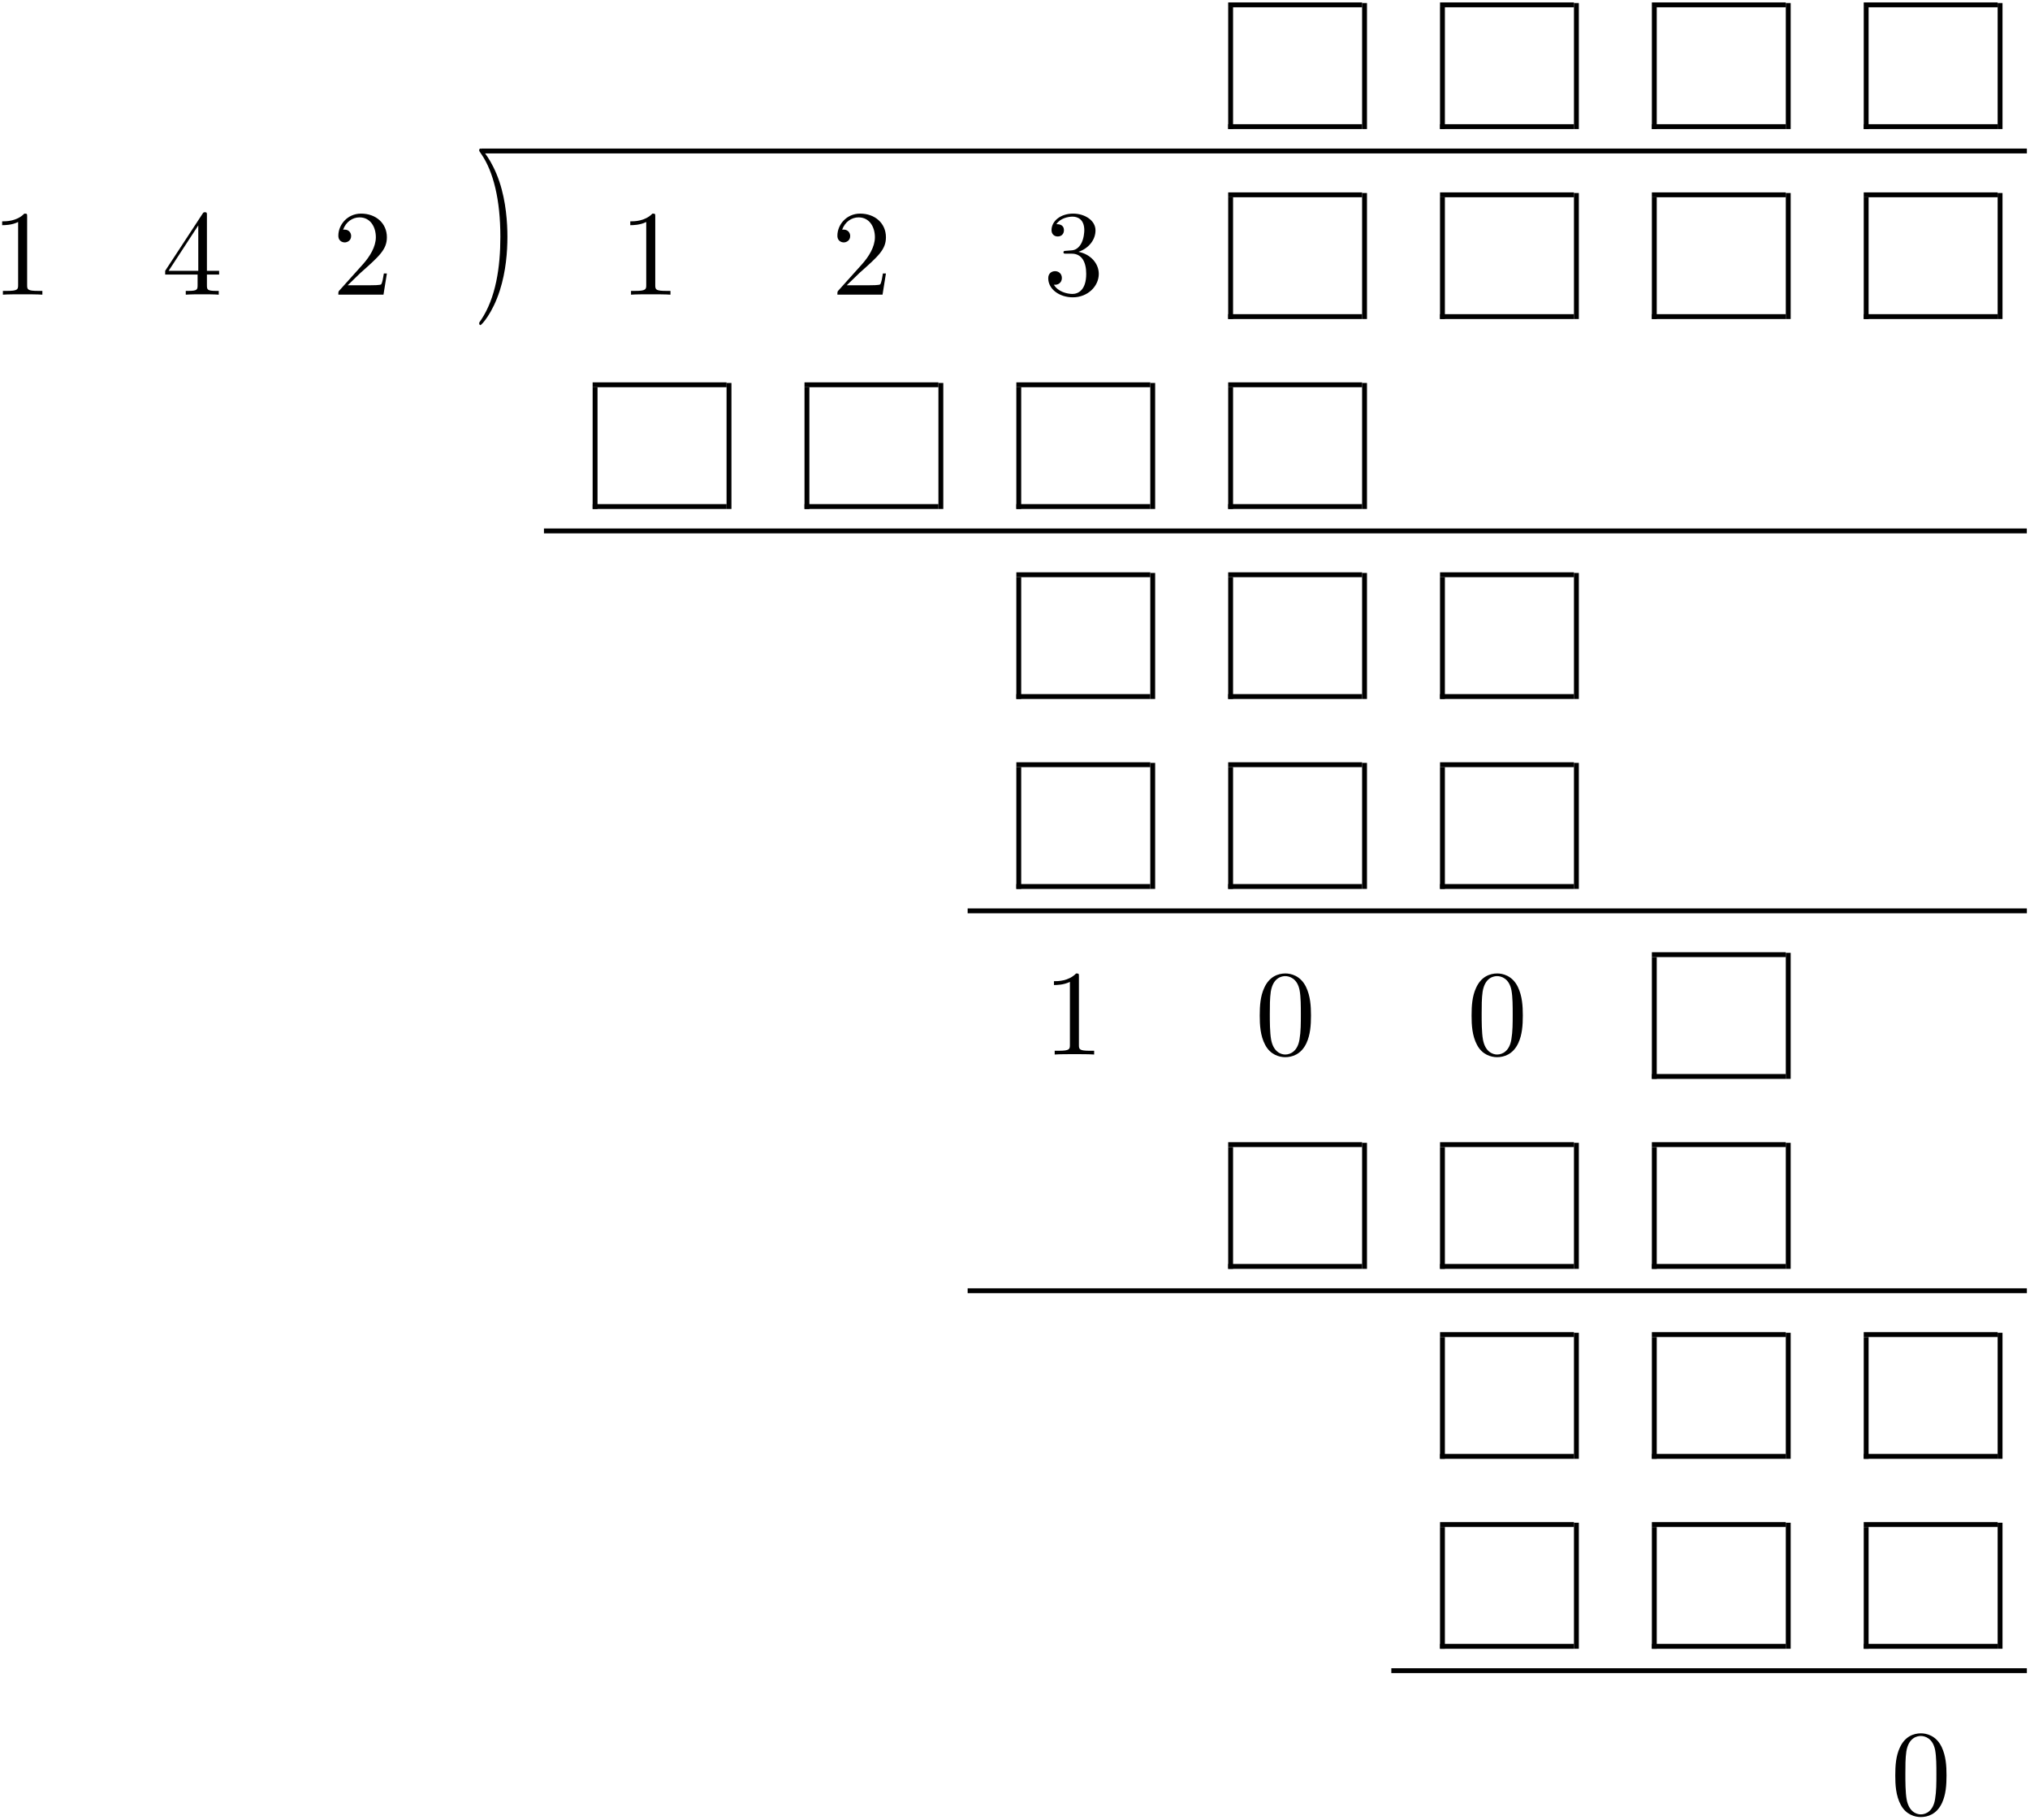 <?xml version="1.0" encoding="UTF-8" standalone="no"?>
<svg id="svg2" xmlns:rdf="http://www.w3.org/1999/02/22-rdf-syntax-ns#" xmlns="http://www.w3.org/2000/svg" height="536pt" width="598pt" version="1.1" xmlns:cc="http://creativecommons.org/ns#" xmlns:xlink="http://www.w3.org/1999/xlink" viewBox="0 0 598 536" xmlns:dc="http://purl.org/dc/elements/1.1/"><!--latexit:AAAPPXjavVdrbBRVFD7Tdi5QOtvtg/KW1W6hqNTZbUsBQWjBQqUs0O2LdrHOzk63
Q2dn1pnZStksuTGRH/4yxIhBQmhVksYEH/FBEIiJhBA1JlD44R/+EE2MGBPRoAk/
PDO72xelbEvl3mzn3DPnfPd8Z86c2wlGFdkwef46k5Wdw859VW92m1q03a0FD0ii
abS7+yTdkDV1n1vQxR4ZV1fJnGZd00zKfOx0zcstdZetXFW++ulnnl1TWbXh+a3b
Xtq1t63j5a5QT68SUVvcakxRhufncY5Fizt8/ooUbqtbVATDaENNr9RvDOU7CwqL
iheULKTzaR5dQBfSxXQJXUaX0yfoiqElS5ctf2KF68mnaBbNpjmUpYTOoXPpPJrb
YsqmInUYWkwXpWbpoNnlzA8KYm9Y12JqaKumaHp7VJeESFCRWkRr2RwSTKk5ooWk
9qBgSIqsSvsjQliVu2VRMJHqnuGK5/J4jzfg89eapi4HY6ZktPv8fpTVMHVQjhZ3
FeS8HghKYVmNm0Iwpgh6Ii6OjkSuKzVWuiaXHqRPS4FIJBJ3JR4iBQKugGgxiFet
8XgSuQFVVeMe28KSqkYkryWtTq884/W2VJmYxq4Z0MsMauoxSq/apjezpE53/4zo
zc5GaXo1j0Jv/BPlJ0j37T9jetMlOjv0prv/LNDLdKM0vfWzTO+BT5nHN1xSQyMt
x+qr1TXrBtZSJy0aWE/zW33+ek01r2/M2/TC5i21dbj2CREJL375kIQ9rLteEcIG
LaCFpVvKwR5OZ+suTRVE7dqL9dt3tCcbs2R0JAUV3Qd3NKSAEWG33cDRdmfjYGMD
9shtsmh1TUHvR6Vvz+Duhi5n4ZjWGUr2zUmVw015/uaWVkSxO7U/KogSngltPbIp
ObNpSZ0HELR93+C+hraUjd2cA15sw4tosVaQ3QcBCIEGIsQgAhKoYKKsgAAGzk7w
AA9R1O2HOOp0lGT7vgQJyEXfGFpJaCGgthf/hnHVmdKquLYwDdtbxF0U/Ono6YIy
/gY/xN/hr/Af8b/y9x6IFbcxrFj68RpM+krRrvw3F/nvPtQrglcTeka9pozZhG5Y
Z8cqY+xRW2OxEJP+fYeO3fFvaCqLr+QH+d8w/gH+J/5bZKD2/SV+uFdqeg/RLXwV
vV6z+UbsCFTMcBz1EXsm7KzutzU67qHY8SaznEDJA96UHLC9e/F+ELEOop839Sw6
0ctCmMyGn2Bzv4UHZ9pGtG1KUZPIEC0dcyesGYnHir8CqsZwSPN5FMx0nIkJ+NPF
XDcjxLFZGs12puwroBKqR9CnrgvBngn7+c6sLiZjL2AVGyM2cViLMVWPoAXsN1nF
t8o1xdP//+rNO6v1tvYxV1vVjPIyWUXWZLxnzWOqRtWej9KlPGO4j+8vU+0bss8X
MVWd99evd0L9BvF+GFaPYWSiTzB1ziQ7vAs24c/i78V1ZLjplTwh2NLi8zdtr3My
9bwLJ9CSa3lSd9j6mDLliESXltZ+de7YEfa0joenfGDwgHV8b8OvHmdOKaRG6Za6
pIAmWvT9aCOe2kU+/64Y/m+hSKNneiEwR07hN5XPv1Pql0K1qY9AmAsFUAIroBwD
q4YNsBG6MEAFE3MYjsBbcBTehnfgXTgOJ+AknIJB+ADOwCfwGXwOX8JZOAfn4SJ8
A5fhKtyC2/An3IV7DMsUMcXMUqac8TCVTDVTw15gL7GX2Svsd+wP7I/sDfYm+zN7
m/2bvcv+S7JIDplPnGQxcZNVpILUkI1kM2kke0kzkclh8gY5So6TE+QkGSCnyRD5
lJwl58h5cpE7w33Bfc1d4C5xl7nvuWHuBneTu8X9wv3O/cH942AcxJHrcDnKkhnK
YlI5M2DccNT8B/R0gJI=
-->
 <defs id="defs4">
  <g id="g6">
   <symbol id="glyph0-1" overflow="visible">
    <path id="path12" d="m10.547-22.953c0-0.859 0-0.922-0.828-0.922-2.219 2.281-5.375 2.281-6.531 2.281v1.125c0.719 0 2.844 0 4.703-0.937v18.578c0 1.281-0.109 1.719-3.344 1.719h-1.141v1.109c1.25-0.109 4.375-0.109 5.813-0.109 1.437 0 4.547 0 5.812 0.109v-1.109h-1.156c-3.219 0-3.328-0.391-3.328-1.719z"/>
   </symbol>
   <symbol id="glyph0-2" overflow="visible">
    <path id="path15" d="m10.547-5.922v3.125c0 1.297-0.078 1.688-2.735 1.688h-0.75v1.109c1.469-0.109 3.344-0.109 4.843-0.109s3.406 0 4.875 0.109v-1.109h-0.75c-2.656 0-2.734-0.391-2.734-1.688v-3.125h3.594v-1.109h-3.594v-16.313c0-0.718 0-0.937-0.563-0.937-0.328 0-0.437 0-0.718 0.437l-11.016 16.813v1.109zm0.203-1.109h-8.734l8.734-13.375z"/>
   </symbol>
   <symbol id="glyph0-3" overflow="visible">
    <path id="path18" d="m4.547-2.766l3.812-3.688c5.594-4.953 7.735-6.891 7.735-10.469 0-4.094-3.219-6.953-7.594-6.953-4.047 0-6.703 3.297-6.703 6.484 0 2 1.781 2 1.891 2 0.609 0 1.875-0.421 1.875-1.89 0-0.938-0.656-1.875-1.906-1.875-0.281 0-0.359 0-0.469 0.047 0.828-2.329 2.766-3.657 4.844-3.657 3.266 0 4.813 2.907 4.813 5.844 0 2.86-1.797 5.703-3.766 7.922l-6.891 7.672c-0.391 0.391-0.391 0.469-0.391 1.328h13.297l1-6.234h-0.891c-0.172 1.078-0.422 2.656-0.781 3.188-0.25 0.281-2.625 0.281-3.406 0.281z"/>
   </symbol>
   <symbol id="glyph0-4" overflow="visible">
    <path id="path21" d="m10.359-8.969c0-2.797-0.39-7.125-2.359-11.187-2.156-4.406-5.234-6.735-5.594-6.735-0.219 0-0.359 0.141-0.359 0.36 0 0.109 0 0.172 0.672 0.812 3.516 3.563 5.562 9.266 5.562 16.75 0 6.141-1.328 12.453-5.766 16.969-0.469 0.422-0.469 0.5-0.469 0.609 0 0.219 0.141 0.359 0.359 0.359 0.359 0 3.578-2.438 5.703-7 1.828-3.938 2.25-7.922 2.25-10.938z"/>
   </symbol>
   <symbol id="glyph0-5" overflow="visible">
    <path id="path24" d="m10.406-12.625c2.938-0.969 5.016-3.469 5.016-6.313 0-2.937-3.156-4.937-6.594-4.937-3.625 0-6.359 2.141-6.359 4.875 0 1.172 0.797 1.859 1.828 1.859 1.125 0 1.828-0.781 1.828-1.828 0-1.797-1.672-1.797-2.219-1.797 1.109-1.75 3.484-2.218 4.766-2.218 1.469 0 3.453 0.781 3.453 4.015 0 0.422-0.078 2.516-1.016 4.094-1.062 1.719-2.281 1.828-3.187 1.859-0.281 0.032-1.141 0.11-1.391 0.11-0.297 0.031-0.547 0.062-0.547 0.422 0 0.406 0.25 0.406 0.859 0.406h1.578c2.953 0 4.266 2.437 4.266 5.953 0 4.875-2.469 5.906-4.047 5.906-1.547 0-4.234-0.609-5.484-2.719 1.25 0.172 2.359-0.609 2.359-1.969 0-1.297-0.969-2.016-2-2.016-0.859 0-2.016 0.5-2.016 2.078 0 3.266 3.344 5.625 7.25 5.625 4.375 0 7.641-3.25 7.641-6.906 0-2.953-2.266-5.75-5.985-6.5z"/>
   </symbol>
   <symbol id="glyph0-6" overflow="visible">
    <path id="path27" d="m16.5-11.469c0-2.875-0.188-5.75-1.438-8.39-1.656-3.453-4.593-4.016-6.093-4.016-2.156 0-4.766 0.922-6.25 4.266-1.141 2.468-1.313 5.265-1.313 8.14 0 2.688 0.141 5.907 1.609 8.641 1.531 2.906 4.156 3.609 5.906 3.609 1.937-0 4.672-0.75 6.25-4.156 1.14-2.469 1.328-5.266 1.328-8.094zm-7.578 11.469c-1.391 0-3.5-0.891-4.156-4.344-0.391-2.141-0.391-5.453-0.391-7.562 0-2.297 0-4.656 0.281-6.594 0.688-4.266 3.375-4.594 4.266-4.594 1.187 0 3.562 0.641 4.234 4.203 0.36 2 0.36 4.719 0.36 6.985 0 2.687 0 5.125-0.391 7.422-0.531 3.406-2.578 4.484-4.203 4.484z"/>
   </symbol>
  </g>
 </defs>
 <g id="surface1">
  <path id="path30" d="m0 0v9.963" transform="matrix(3.6 0 0 -3.6 362.52 38.012)" stroke="#000" stroke-miterlimit="10" stroke-width=".398" fill="none"/>
  <path id="path32" d="m-0-0h10.959" transform="matrix(3.6 0 0 -3.6 361.8 37.296)" stroke="#000" stroke-miterlimit="10" stroke-width=".398" fill="none"/>
  <path id="path34" d="m-0-0h10.959" transform="matrix(3.6 0 0 -3.6 361.8 1.429)" stroke="#000" stroke-miterlimit="10" stroke-width=".398" fill="none"/>
  <path id="path36" d="m0 0v10.311" transform="matrix(3.6 0 0 -3.6 401.97 38.012)" stroke="#000" stroke-miterlimit="10" stroke-width=".398" fill="none"/>
  <path id="path38" d="m0 0v9.963" transform="matrix(3.6 0 0 -3.6 424.92 38.012)" stroke="#000" stroke-miterlimit="10" stroke-width=".398" fill="none"/>
  <path id="path40" d="m-0-0h10.959" transform="matrix(3.6 0 0 -3.6 424.21 37.296)" stroke="#000" stroke-miterlimit="10" stroke-width=".398" fill="none"/>
  <path id="path42" d="m-0-0h10.959" transform="matrix(3.6 0 0 -3.6 424.21 1.429)" stroke="#000" stroke-miterlimit="10" stroke-width=".398" fill="none"/>
  <path id="path44" d="m0 0v10.311" transform="matrix(3.6 0 0 -3.6 464.38 38.012)" stroke="#000" stroke-miterlimit="10" stroke-width=".398" fill="none"/>
  <path id="path46" d="m0 0v9.963" transform="matrix(3.6 0 0 -3.6 487.33 38.012)" stroke="#000" stroke-miterlimit="10" stroke-width=".398" fill="none"/>
  <path id="path48" d="m-0-0h10.959" transform="matrix(3.6 0 0 -3.6 486.61 37.296)" stroke="#000" stroke-miterlimit="10" stroke-width=".398" fill="none"/>
  <path id="path50" d="m-0-0h10.959" transform="matrix(3.6 0 0 -3.6 486.61 1.429)" stroke="#000" stroke-miterlimit="10" stroke-width=".398" fill="none"/>
  <path id="path52" d="m0.001 0v10.311" transform="matrix(3.6 0 0 -3.6 526.78 38.012)" stroke="#000" stroke-miterlimit="10" stroke-width=".398" fill="none"/>
  <path id="path54" d="m0 0v9.963" transform="matrix(3.6 0 0 -3.6 549.74 38.012)" stroke="#000" stroke-miterlimit="10" stroke-width=".398" fill="none"/>
  <path id="path56" d="m-0-0h10.959" transform="matrix(3.6 0 0 -3.6 549.02 37.296)" stroke="#000" stroke-miterlimit="10" stroke-width=".398" fill="none"/>
  <path id="path58" d="m-0-0h10.959" transform="matrix(3.6 0 0 -3.6 549.02 1.429)" stroke="#000" stroke-miterlimit="10" stroke-width=".398" fill="none"/>
  <path id="path60" d="m-0.001 0v10.311" transform="matrix(3.6 0 0 -3.6 589.19 38.012)" stroke="#000" stroke-miterlimit="10" stroke-width=".398" fill="none"/>
  <path id="path62" d="m141.69 44.469h455.39" stroke="#000" stroke-miterlimit="10" stroke-width="1.433" fill="none"/>
  <g id="g64">
   <use id="use66" y="86.789" x="-2.55" xlink:href="#glyph0-1"/>
   <use id="use68" y="86.789" x="47.661" xlink:href="#glyph0-2"/>
   <use id="use70" y="86.789" x="97.873" xlink:href="#glyph0-3"/>
  </g>
  <g id="g72" transform="matrix(1 0 0 1.45 0 -43.101)">
   <use id="use74" xlink:href="#glyph0-4" height="536" width="598" y="86.789" x="139.118"/>
  </g>
  <g id="g76">
   <use id="use78" y="86.789" x="182.479" xlink:href="#glyph0-1"/>
  </g>
  <g id="g80">
   <use id="use82" y="86.789" x="244.885" xlink:href="#glyph0-3"/>
  </g>
  <g id="g84">
   <use id="use86" y="86.789" x="307.291" xlink:href="#glyph0-5"/>
  </g>
  <path id="path88" d="m0-0v9.963" transform="matrix(3.6 0 0 -3.6 362.52 93.963)" stroke="#000" stroke-miterlimit="10" stroke-width=".398" fill="none"/>
  <path id="path90" d="m-0 0h10.959" transform="matrix(3.6 0 0 -3.6 361.8 93.247)" stroke="#000" stroke-miterlimit="10" stroke-width=".398" fill="none"/>
  <path id="path92" d="m-0 0h10.959" transform="matrix(3.6 0 0 -3.6 361.8 57.38)" stroke="#000" stroke-miterlimit="10" stroke-width=".398" fill="none"/>
  <path id="path94" d="m0-0v10.311" transform="matrix(3.6 0 0 -3.6 401.97 93.963)" stroke="#000" stroke-miterlimit="10" stroke-width=".398" fill="none"/>
  <path id="path96" d="m0-0v9.963" transform="matrix(3.6 0 0 -3.6 424.92 93.963)" stroke="#000" stroke-miterlimit="10" stroke-width=".398" fill="none"/>
  <path id="path98" d="m-0 0h10.959" transform="matrix(3.6 0 0 -3.6 424.21 93.247)" stroke="#000" stroke-miterlimit="10" stroke-width=".398" fill="none"/>
  <path id="path100" d="m-0 0h10.959" transform="matrix(3.6 0 0 -3.6 424.21 57.38)" stroke="#000" stroke-miterlimit="10" stroke-width=".398" fill="none"/>
  <path id="path102" d="m0-0v10.311" transform="matrix(3.6 0 0 -3.6 464.38 93.963)" stroke="#000" stroke-miterlimit="10" stroke-width=".398" fill="none"/>
  <path id="path104" d="m0-0v9.963" transform="matrix(3.6 0 0 -3.6 487.33 93.963)" stroke="#000" stroke-miterlimit="10" stroke-width=".398" fill="none"/>
  <path id="path106" d="m-0 0h10.959" transform="matrix(3.6 0 0 -3.6 486.61 93.247)" stroke="#000" stroke-miterlimit="10" stroke-width=".398" fill="none"/>
  <path id="path108" d="m-0 0h10.959" transform="matrix(3.6 0 0 -3.6 486.61 57.38)" stroke="#000" stroke-miterlimit="10" stroke-width=".398" fill="none"/>
  <path id="path110" d="m0.001-0v10.311" transform="matrix(3.6 0 0 -3.6 526.78 93.963)" stroke="#000" stroke-miterlimit="10" stroke-width=".398" fill="none"/>
  <path id="path112" d="m0-0v9.963" transform="matrix(3.6 0 0 -3.6 549.74 93.963)" stroke="#000" stroke-miterlimit="10" stroke-width=".398" fill="none"/>
  <path id="path114" d="m-0 0h10.959" transform="matrix(3.6 0 0 -3.6 549.02 93.247)" stroke="#000" stroke-miterlimit="10" stroke-width=".398" fill="none"/>
  <path id="path116" d="m-0 0h10.959" transform="matrix(3.6 0 0 -3.6 549.02 57.38)" stroke="#000" stroke-miterlimit="10" stroke-width=".398" fill="none"/>
  <path id="path118" d="m-0.001-0v10.311" transform="matrix(3.6 0 0 -3.6 589.19 93.963)" stroke="#000" stroke-miterlimit="10" stroke-width=".398" fill="none"/>
  <path id="path120" d="m-0 0v9.963" transform="matrix(3.6 0 0 -3.6 175.3 149.91)" stroke="#000" stroke-miterlimit="10" stroke-width=".398" fill="none"/>
  <path id="path122" d="m0-0h10.959" transform="matrix(3.6 0 0 -3.6 174.58 149.19)" stroke="#000" stroke-miterlimit="10" stroke-width=".398" fill="none"/>
  <path id="path124" d="m0-0h10.959" transform="matrix(3.6 0 0 -3.6 174.58 113.33)" stroke="#000" stroke-miterlimit="10" stroke-width=".398" fill="none"/>
  <path id="path126" d="m0 0v10.311" transform="matrix(3.6 0 0 -3.6 214.75 149.91)" stroke="#000" stroke-miterlimit="10" stroke-width=".398" fill="none"/>
  <path id="path128" d="m0 0v9.963" transform="matrix(3.6 0 0 -3.6 237.71 149.91)" stroke="#000" stroke-miterlimit="10" stroke-width=".398" fill="none"/>
  <path id="path130" d="m0-0h10.959" transform="matrix(3.6 0 0 -3.6 236.99 149.19)" stroke="#000" stroke-miterlimit="10" stroke-width=".398" fill="none"/>
  <path id="path132" d="m0-0h10.959" transform="matrix(3.6 0 0 -3.6 236.99 113.33)" stroke="#000" stroke-miterlimit="10" stroke-width=".398" fill="none"/>
  <path id="path134" d="m0 0v10.311" transform="matrix(3.6 0 0 -3.6 277.16 149.91)" stroke="#000" stroke-miterlimit="10" stroke-width=".398" fill="none"/>
  <path id="path136" d="m0 0v9.963" transform="matrix(3.6 0 0 -3.6 300.11 149.91)" stroke="#000" stroke-miterlimit="10" stroke-width=".398" fill="none"/>
  <path id="path138" d="m-0.001-0h10.96" transform="matrix(3.6 0 0 -3.6 299.4 149.19)" stroke="#000" stroke-miterlimit="10" stroke-width=".398" fill="none"/>
  <path id="path140" d="m-0.001-0h10.96" transform="matrix(3.6 0 0 -3.6 299.4 113.33)" stroke="#000" stroke-miterlimit="10" stroke-width=".398" fill="none"/>
  <path id="path142" d="m0 0v10.311" transform="matrix(3.6 0 0 -3.6 339.57 149.91)" stroke="#000" stroke-miterlimit="10" stroke-width=".398" fill="none"/>
  <path id="path144" d="m0 0v9.963" transform="matrix(3.6 0 0 -3.6 362.52 149.91)" stroke="#000" stroke-miterlimit="10" stroke-width=".398" fill="none"/>
  <path id="path146" d="m-0-0h10.959" transform="matrix(3.6 0 0 -3.6 361.8 149.19)" stroke="#000" stroke-miterlimit="10" stroke-width=".398" fill="none"/>
  <path id="path148" d="m-0-0h10.959" transform="matrix(3.6 0 0 -3.6 361.8 113.33)" stroke="#000" stroke-miterlimit="10" stroke-width=".398" fill="none"/>
  <path id="path150" d="m0 0v10.311" transform="matrix(3.6 0 0 -3.6 401.97 149.91)" stroke="#000" stroke-miterlimit="10" stroke-width=".398" fill="none"/>
  <path id="path152" d="m-0-0.001h121.34" transform="matrix(3.6 0 0 -3.6 160.24 156.37)" stroke="#000" stroke-miterlimit="10" stroke-width=".398" fill="none"/>
  <path id="path154" d="m0-0v9.963" transform="matrix(3.6 0 0 -3.6 300.11 205.87)" stroke="#000" stroke-miterlimit="10" stroke-width=".398" fill="none"/>
  <path id="path156" d="m-0.001 0h10.96" transform="matrix(3.6 0 0 -3.6 299.4 205.15)" stroke="#000" stroke-miterlimit="10" stroke-width=".398" fill="none"/>
  <path id="path158" d="m-0.001 0h10.96" transform="matrix(3.6 0 0 -3.6 299.4 169.28)" stroke="#000" stroke-miterlimit="10" stroke-width=".398" fill="none"/>
  <path id="path160" d="m0-0v10.311" transform="matrix(3.6 0 0 -3.6 339.57 205.87)" stroke="#000" stroke-miterlimit="10" stroke-width=".398" fill="none"/>
  <path id="path162" d="m0-0v9.963" transform="matrix(3.6 0 0 -3.6 362.52 205.87)" stroke="#000" stroke-miterlimit="10" stroke-width=".398" fill="none"/>
  <path id="path164" d="m-0 0h10.959" transform="matrix(3.6 0 0 -3.6 361.8 205.15)" stroke="#000" stroke-miterlimit="10" stroke-width=".398" fill="none"/>
  <path id="path166" d="m-0 0h10.959" transform="matrix(3.6 0 0 -3.6 361.8 169.28)" stroke="#000" stroke-miterlimit="10" stroke-width=".398" fill="none"/>
  <path id="path168" d="m0-0v10.311" transform="matrix(3.6 0 0 -3.6 401.97 205.87)" stroke="#000" stroke-miterlimit="10" stroke-width=".398" fill="none"/>
  <path id="path170" d="m0-0v9.963" transform="matrix(3.6 0 0 -3.6 424.92 205.87)" stroke="#000" stroke-miterlimit="10" stroke-width=".398" fill="none"/>
  <path id="path172" d="m-0 0h10.959" transform="matrix(3.6 0 0 -3.6 424.21 205.15)" stroke="#000" stroke-miterlimit="10" stroke-width=".398" fill="none"/>
  <path id="path174" d="m-0 0h10.959" transform="matrix(3.6 0 0 -3.6 424.21 169.28)" stroke="#000" stroke-miterlimit="10" stroke-width=".398" fill="none"/>
  <path id="path176" d="m0-0v10.311" transform="matrix(3.6 0 0 -3.6 464.38 205.87)" stroke="#000" stroke-miterlimit="10" stroke-width=".398" fill="none"/>
  <path id="path178" d="m0 0v9.963" transform="matrix(3.6 0 0 -3.6 300.11 261.81)" stroke="#000" stroke-miterlimit="10" stroke-width=".398" fill="none"/>
  <path id="path180" d="m-0.001-0h10.96" transform="matrix(3.6 0 0 -3.6 299.4 261.1)" stroke="#000" stroke-miterlimit="10" stroke-width=".398" fill="none"/>
  <path id="path182" d="m-0.001-0h10.96" transform="matrix(3.6 0 0 -3.6 299.4 225.23)" stroke="#000" stroke-miterlimit="10" stroke-width=".398" fill="none"/>
  <path id="path184" d="m0 0v10.31" transform="matrix(3.6 0 0 -3.6 339.57 261.81)" stroke="#000" stroke-miterlimit="10" stroke-width=".398" fill="none"/>
  <path id="path186" d="m0 0v9.963" transform="matrix(3.6 0 0 -3.6 362.52 261.81)" stroke="#000" stroke-miterlimit="10" stroke-width=".398" fill="none"/>
  <path id="path188" d="m-0-0h10.959" transform="matrix(3.6 0 0 -3.6 361.8 261.1)" stroke="#000" stroke-miterlimit="10" stroke-width=".398" fill="none"/>
  <path id="path190" d="m-0-0h10.959" transform="matrix(3.6 0 0 -3.6 361.8 225.23)" stroke="#000" stroke-miterlimit="10" stroke-width=".398" fill="none"/>
  <path id="path192" d="m0 0v10.31" transform="matrix(3.6 0 0 -3.6 401.97 261.81)" stroke="#000" stroke-miterlimit="10" stroke-width=".398" fill="none"/>
  <path id="path194" d="m0 0v9.963" transform="matrix(3.6 0 0 -3.6 424.92 261.81)" stroke="#000" stroke-miterlimit="10" stroke-width=".398" fill="none"/>
  <path id="path196" d="m-0-0h10.959" transform="matrix(3.6 0 0 -3.6 424.21 261.1)" stroke="#000" stroke-miterlimit="10" stroke-width=".398" fill="none"/>
  <path id="path198" d="m-0-0h10.959" transform="matrix(3.6 0 0 -3.6 424.21 225.23)" stroke="#000" stroke-miterlimit="10" stroke-width=".398" fill="none"/>
  <path id="path200" d="m0 0v10.31" transform="matrix(3.6 0 0 -3.6 464.38 261.81)" stroke="#000" stroke-miterlimit="10" stroke-width=".398" fill="none"/>
  <path id="path202" d="m0-0.001h86.675" transform="matrix(3.6 0 0 -3.6 285.05 268.27)" stroke="#000" stroke-miterlimit="10" stroke-width=".398" fill="none"/>
  <g id="g204">
   <use id="use206" y="310.59" x="307.284" xlink:href="#glyph0-1"/>
   <use id="use208" y="310.59" x="369.69" xlink:href="#glyph0-6"/>
   <use id="use210" y="310.59" x="432.095" xlink:href="#glyph0-6"/>
  </g>
  <path id="path212" d="m0-0v9.963" transform="matrix(3.6 0 0 -3.6 487.33 317.76)" stroke="#000" stroke-miterlimit="10" stroke-width=".398" fill="none"/>
  <path id="path214" d="m-0 0h10.959" transform="matrix(3.6 0 0 -3.6 486.61 317.05)" stroke="#000" stroke-miterlimit="10" stroke-width=".398" fill="none"/>
  <path id="path216" d="m-0 0h10.959" transform="matrix(3.6 0 0 -3.6 486.61 281.18)" stroke="#000" stroke-miterlimit="10" stroke-width=".398" fill="none"/>
  <path id="path218" d="m0.001-0v10.311" transform="matrix(3.6 0 0 -3.6 526.78 317.76)" stroke="#000" stroke-miterlimit="10" stroke-width=".398" fill="none"/>
  <path id="path220" d="m0 0v9.963" transform="matrix(3.6 0 0 -3.6 362.52 373.72)" stroke="#000" stroke-miterlimit="10" stroke-width=".398" fill="none"/>
  <path id="path222" d="m-0-0h10.959" transform="matrix(3.6 0 0 -3.6 361.8 373)" stroke="#000" stroke-miterlimit="10" stroke-width=".398" fill="none"/>
  <path id="path224" d="m-0-0h10.959" transform="matrix(3.6 0 0 -3.6 361.8 337.13)" stroke="#000" stroke-miterlimit="10" stroke-width=".398" fill="none"/>
  <path id="path226" d="m0 0v10.311" transform="matrix(3.6 0 0 -3.6 401.97 373.72)" stroke="#000" stroke-miterlimit="10" stroke-width=".398" fill="none"/>
  <path id="path228" d="m0 0v9.963" transform="matrix(3.6 0 0 -3.6 424.92 373.72)" stroke="#000" stroke-miterlimit="10" stroke-width=".398" fill="none"/>
  <path id="path230" d="m-0-0h10.959" transform="matrix(3.6 0 0 -3.6 424.21 373)" stroke="#000" stroke-miterlimit="10" stroke-width=".398" fill="none"/>
  <path id="path232" d="m-0-0h10.959" transform="matrix(3.6 0 0 -3.6 424.21 337.13)" stroke="#000" stroke-miterlimit="10" stroke-width=".398" fill="none"/>
  <path id="path234" d="m0 0v10.311" transform="matrix(3.6 0 0 -3.6 464.38 373.72)" stroke="#000" stroke-miterlimit="10" stroke-width=".398" fill="none"/>
  <path id="path236" d="m0 0v9.963" transform="matrix(3.6 0 0 -3.6 487.33 373.72)" stroke="#000" stroke-miterlimit="10" stroke-width=".398" fill="none"/>
  <path id="path238" d="m-0-0h10.959" transform="matrix(3.6 0 0 -3.6 486.61 373)" stroke="#000" stroke-miterlimit="10" stroke-width=".398" fill="none"/>
  <path id="path240" d="m-0-0h10.959" transform="matrix(3.6 0 0 -3.6 486.61 337.13)" stroke="#000" stroke-miterlimit="10" stroke-width=".398" fill="none"/>
  <path id="path242" d="m0.001 0v10.311" transform="matrix(3.6 0 0 -3.6 526.78 373.72)" stroke="#000" stroke-miterlimit="10" stroke-width=".398" fill="none"/>
  <path id="path244" d="m0-0h86.675" transform="matrix(3.6 0 0 -3.6 285.05 380.17)" stroke="#000" stroke-miterlimit="10" stroke-width=".398" fill="none"/>
  <path id="path246" d="m0-0v9.963" transform="matrix(3.6 0 0 -3.6 424.92 429.67)" stroke="#000" stroke-miterlimit="10" stroke-width=".398" fill="none"/>
  <path id="path248" d="m-0 0h10.959" transform="matrix(3.6 0 0 -3.6 424.21 428.95)" stroke="#000" stroke-miterlimit="10" stroke-width=".398" fill="none"/>
  <path id="path250" d="m-0 0h10.959" transform="matrix(3.6 0 0 -3.6 424.21 393.08)" stroke="#000" stroke-miterlimit="10" stroke-width=".398" fill="none"/>
  <path id="path252" d="m0-0v10.311" transform="matrix(3.6 0 0 -3.6 464.38 429.67)" stroke="#000" stroke-miterlimit="10" stroke-width=".398" fill="none"/>
  <path id="path254" d="m0-0v9.963" transform="matrix(3.6 0 0 -3.6 487.33 429.67)" stroke="#000" stroke-miterlimit="10" stroke-width=".398" fill="none"/>
  <path id="path256" d="m-0 0h10.959" transform="matrix(3.6 0 0 -3.6 486.61 428.95)" stroke="#000" stroke-miterlimit="10" stroke-width=".398" fill="none"/>
  <path id="path258" d="m-0 0h10.959" transform="matrix(3.6 0 0 -3.6 486.61 393.08)" stroke="#000" stroke-miterlimit="10" stroke-width=".398" fill="none"/>
  <path id="path260" d="m0.001-0v10.311" transform="matrix(3.6 0 0 -3.6 526.78 429.67)" stroke="#000" stroke-miterlimit="10" stroke-width=".398" fill="none"/>
  <path id="path262" d="m0-0v9.963" transform="matrix(3.6 0 0 -3.6 549.74 429.67)" stroke="#000" stroke-miterlimit="10" stroke-width=".398" fill="none"/>
  <path id="path264" d="m-0 0h10.959" transform="matrix(3.6 0 0 -3.6 549.02 428.95)" stroke="#000" stroke-miterlimit="10" stroke-width=".398" fill="none"/>
  <path id="path266" d="m-0 0h10.959" transform="matrix(3.6 0 0 -3.6 549.02 393.08)" stroke="#000" stroke-miterlimit="10" stroke-width=".398" fill="none"/>
  <path id="path268" d="m-0.001-0v10.311" transform="matrix(3.6 0 0 -3.6 589.19 429.67)" stroke="#000" stroke-miterlimit="10" stroke-width=".398" fill="none"/>
  <path id="path270" d="m0 0v9.963" transform="matrix(3.6 0 0 -3.6 424.92 485.61)" stroke="#000" stroke-miterlimit="10" stroke-width=".398" fill="none"/>
  <path id="path272" d="m-0-0h10.959" transform="matrix(3.6 0 0 -3.6 424.21 484.9)" stroke="#000" stroke-miterlimit="10" stroke-width=".398" fill="none"/>
  <path id="path274" d="m-0-0h10.959" transform="matrix(3.6 0 0 -3.6 424.21 449.03)" stroke="#000" stroke-miterlimit="10" stroke-width=".398" fill="none"/>
  <path id="path276" d="m0 0v10.311" transform="matrix(3.6 0 0 -3.6 464.38 485.61)" stroke="#000" stroke-miterlimit="10" stroke-width=".398" fill="none"/>
  <path id="path278" d="m0 0v9.963" transform="matrix(3.6 0 0 -3.6 487.33 485.61)" stroke="#000" stroke-miterlimit="10" stroke-width=".398" fill="none"/>
  <path id="path280" d="m-0-0h10.959" transform="matrix(3.6 0 0 -3.6 486.61 484.9)" stroke="#000" stroke-miterlimit="10" stroke-width=".398" fill="none"/>
  <path id="path282" d="m-0-0h10.959" transform="matrix(3.6 0 0 -3.6 486.61 449.03)" stroke="#000" stroke-miterlimit="10" stroke-width=".398" fill="none"/>
  <path id="path284" d="m0.001 0v10.311" transform="matrix(3.6 0 0 -3.6 526.78 485.61)" stroke="#000" stroke-miterlimit="10" stroke-width=".398" fill="none"/>
  <path id="path286" d="m0 0v9.963" transform="matrix(3.6 0 0 -3.6 549.74 485.61)" stroke="#000" stroke-miterlimit="10" stroke-width=".398" fill="none"/>
  <path id="path288" d="m-0-0h10.959" transform="matrix(3.6 0 0 -3.6 549.02 484.9)" stroke="#000" stroke-miterlimit="10" stroke-width=".398" fill="none"/>
  <path id="path290" d="m-0-0h10.959" transform="matrix(3.6 0 0 -3.6 549.02 449.03)" stroke="#000" stroke-miterlimit="10" stroke-width=".398" fill="none"/>
  <path id="path292" d="m-0.001 0v10.311" transform="matrix(3.6 0 0 -3.6 589.19 485.61)" stroke="#000" stroke-miterlimit="10" stroke-width=".398" fill="none"/>
  <path id="path294" d="m0-0h52.005" transform="matrix(3.6 0 0 -3.6 409.86 492.07)" stroke="#000" stroke-miterlimit="10" stroke-width=".398" fill="none"/>
  <g id="g296">
   <use id="use298" y="534.395" x="556.908" xlink:href="#glyph0-6"/>
  </g>
 </g>
</svg>
